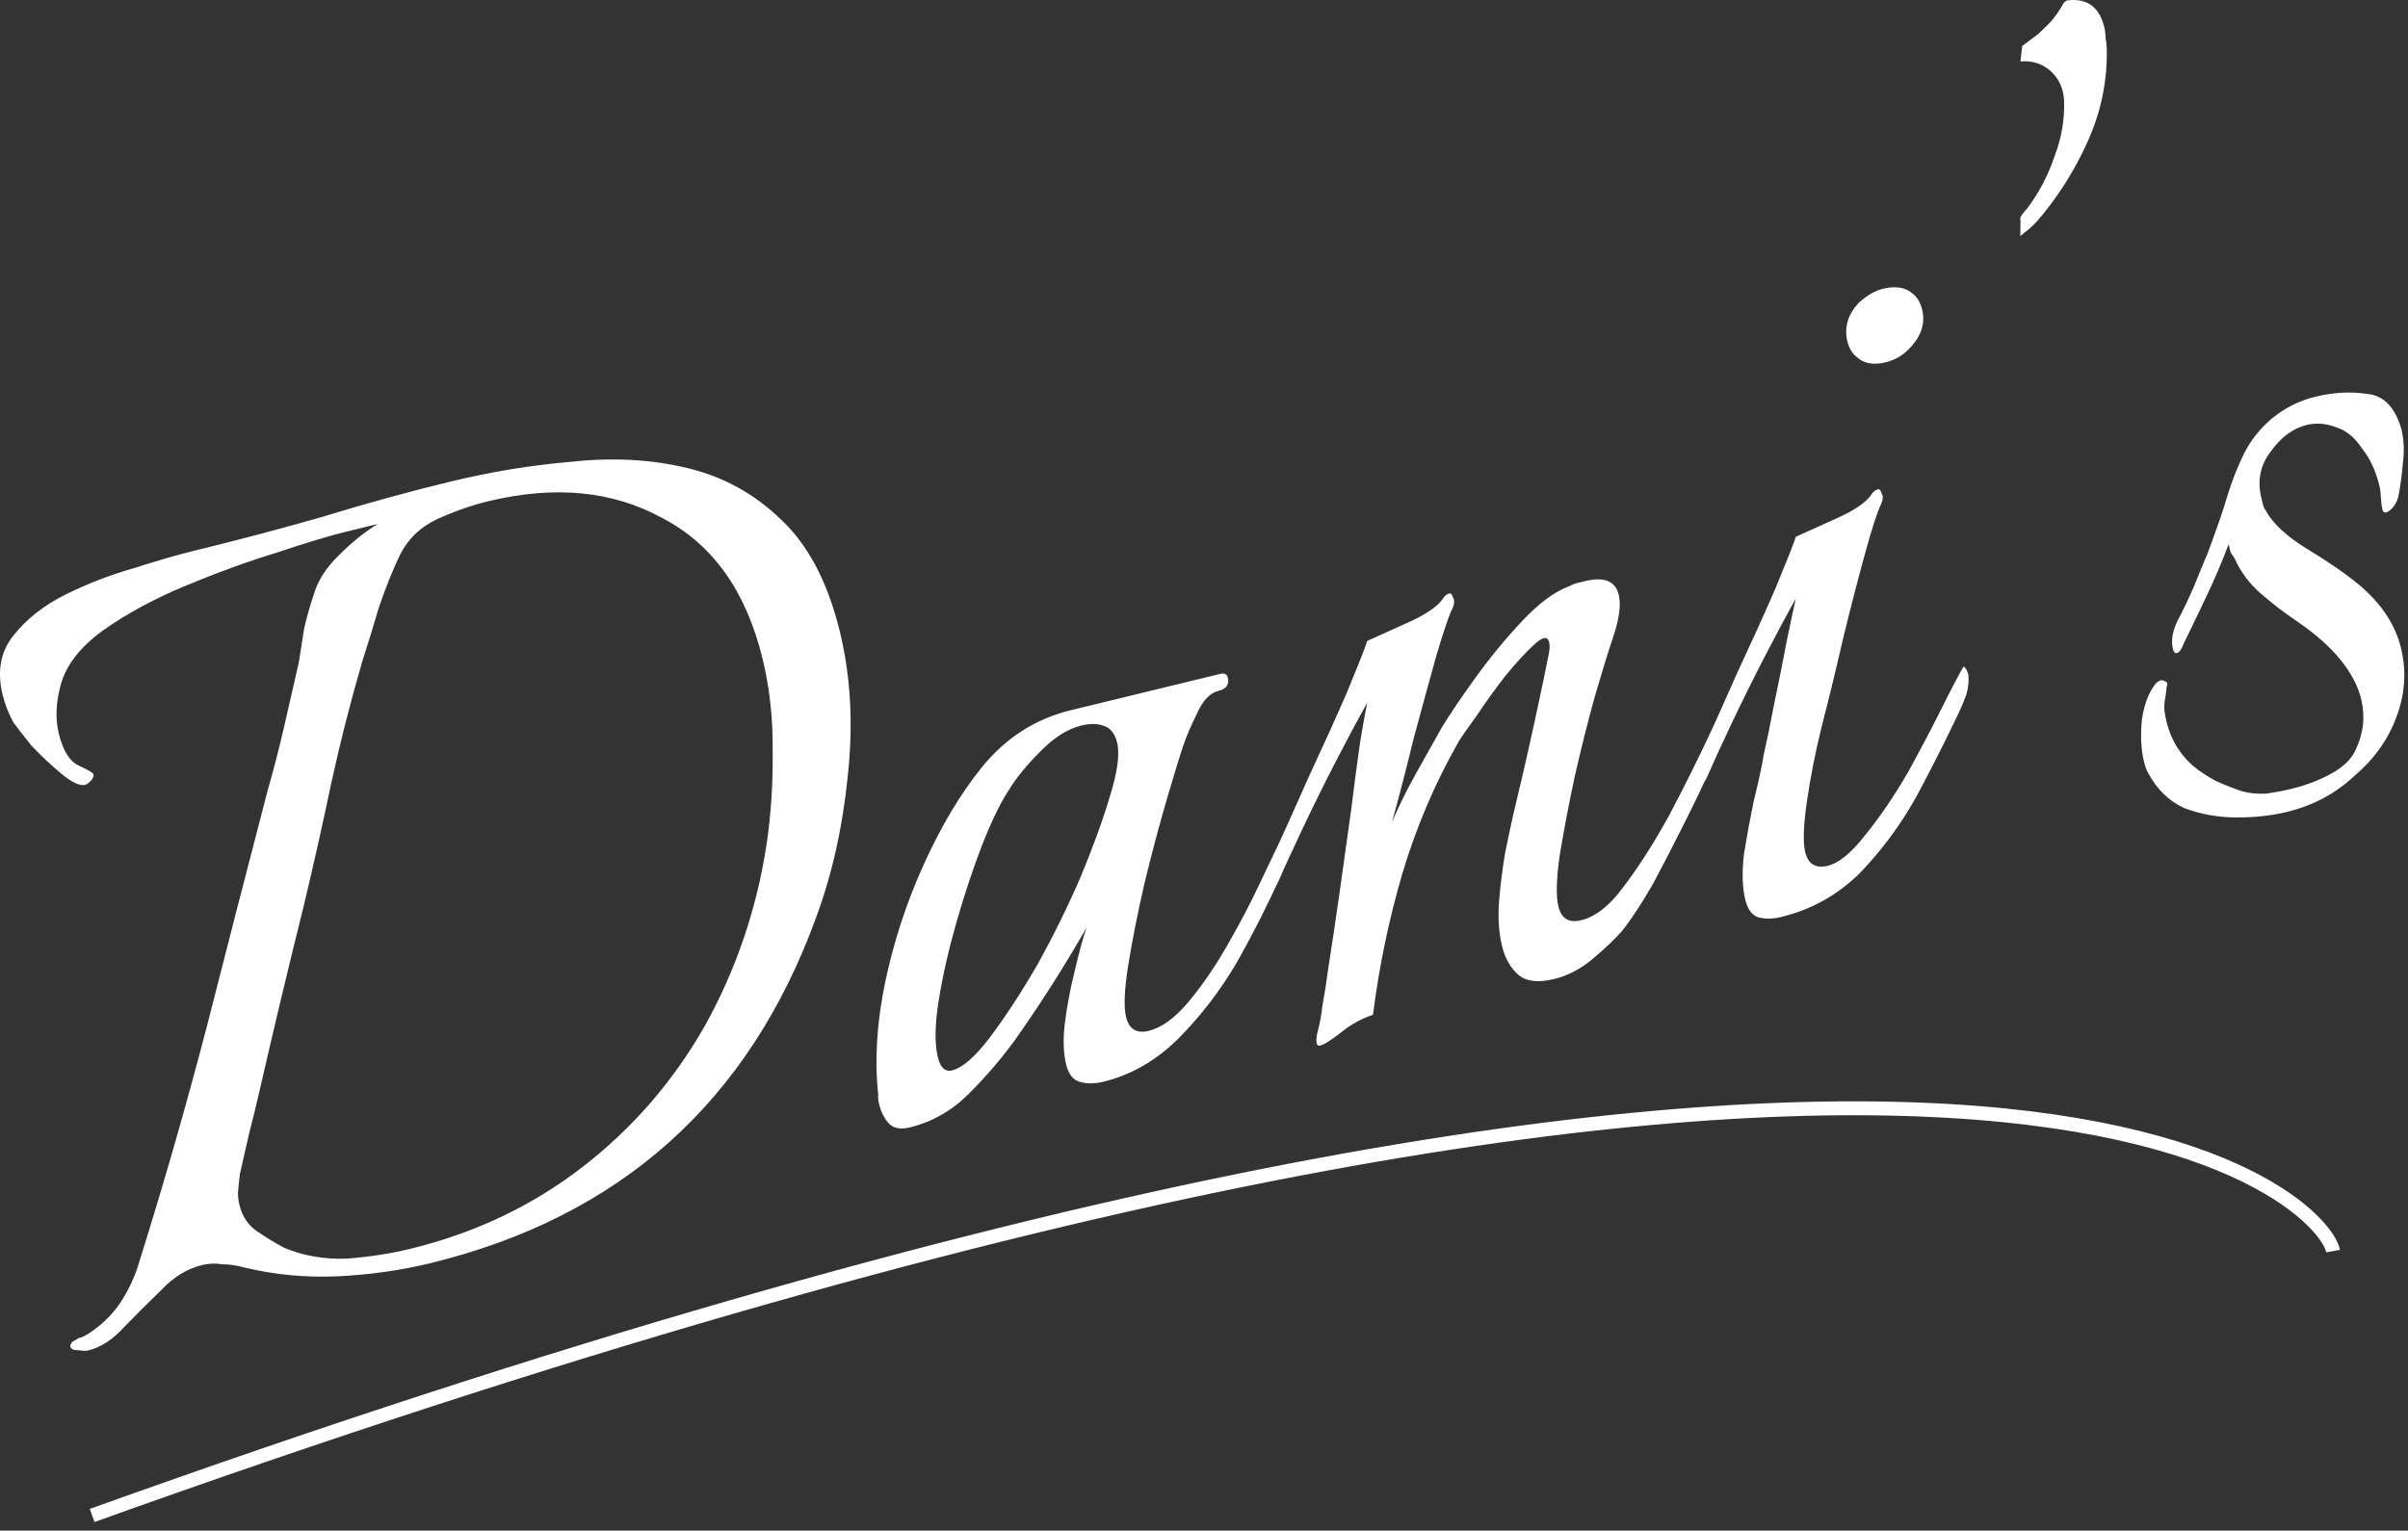 <svg width="173" height="110" viewBox="0 0 173 110" fill="none" xmlns="http://www.w3.org/2000/svg">
<rect x="0" y="0" width="173" height="110" fill="#333333" stroke="none"/>
<path d="M6.312 97.061C6.187 97.091 5.955 97.082 5.613 97.032C5.287 97.046 5.102 96.96 5.056 96.772C5.041 96.71 5.057 96.641 5.104 96.564C5.151 96.487 5.175 96.448 5.175 96.448C5.58 96.218 5.751 96.109 5.689 96.126C5.704 96.188 5.914 96.103 6.319 95.874C7.286 95.243 8.059 94.495 8.639 93.629C9.266 92.686 9.738 91.65 10.056 90.519C11.8 84.957 13.403 79.364 14.868 73.739C16.317 68.052 17.774 62.395 19.239 56.77C19.667 55.282 20.057 53.772 20.409 52.236C20.76 50.703 21.112 49.167 21.463 47.633C21.593 46.812 21.722 45.989 21.852 45.167C22.043 44.331 22.274 43.517 22.543 42.727C22.828 41.736 23.424 40.8 24.33 39.922C25.283 38.965 26.22 38.212 27.139 37.658L24.9 38.203C23.657 38.505 21.969 39.014 19.838 39.73C17.754 40.368 15.575 41.161 13.303 42.109C11.03 43.056 9.052 44.13 7.368 45.331C5.746 46.516 4.744 47.812 4.362 49.222C4.013 50.493 3.966 51.657 4.223 52.715C4.526 53.959 5.01 54.73 5.675 55.029C6.341 55.328 6.689 55.539 6.719 55.664C6.749 55.788 6.686 55.935 6.53 56.105C6.374 56.276 6.233 56.376 6.109 56.406C5.736 56.496 5.179 56.236 4.437 55.627C3.696 55.017 2.971 54.337 2.262 53.587C1.6 52.76 1.169 52.206 0.969 51.925C0.616 51.286 0.356 50.624 0.19 49.941C-0.218 48.261 0.031 46.85 0.939 45.708C1.894 44.487 3.165 43.487 4.754 42.706C6.342 41.925 7.968 41.298 9.632 40.828C11.343 40.281 12.759 39.87 13.878 39.599C16.987 38.843 20.082 38.023 23.161 37.144C26.225 36.2 29.28 35.359 32.328 34.618C35.251 33.907 38.164 33.429 41.069 33.184C44.02 32.862 46.79 33.013 49.378 33.635C51.966 34.257 54.209 35.489 56.106 37.334C58.066 39.163 59.477 41.849 60.338 45.394C61.125 48.627 61.312 52.105 60.9 55.828C60.535 59.474 59.775 62.852 58.622 65.966C53.802 79.191 44.552 87.466 30.87 90.793C28.756 91.306 26.526 91.618 24.182 91.728C21.899 91.822 19.673 91.606 17.503 91.079C17.008 90.936 16.496 90.862 15.968 90.859C15.487 90.778 14.998 90.799 14.501 90.919C13.444 91.177 12.47 91.775 11.579 92.718C10.673 93.597 9.798 94.468 8.954 95.332C8.125 96.257 7.244 96.834 6.312 97.061ZM29.433 89.76C34.097 88.626 38.231 86.665 41.835 83.879C45.439 81.093 48.371 77.712 50.632 73.737C52.878 69.701 54.357 65.356 55.07 60.703C55.395 58.517 55.541 56.275 55.51 53.977C55.54 51.664 55.298 49.452 54.784 47.337C53.605 42.486 51.205 39.117 47.585 37.231C44.012 35.269 39.831 34.868 35.043 36.032C33.861 36.321 32.648 36.746 31.402 37.313C30.219 37.864 29.337 38.705 28.755 39.834C28.188 41.026 27.676 42.303 27.217 43.666C26.82 45.014 26.415 46.331 26.003 47.617C25.178 50.452 24.437 53.365 23.782 56.356C23.173 59.272 22.526 62.161 21.84 65.029C20.74 69.445 19.679 73.886 18.657 78.35C18.433 79.326 18.186 80.341 17.915 81.395C17.692 82.373 17.468 83.349 17.244 84.325C17.195 84.666 17.154 85.038 17.121 85.442C17.072 85.782 17.101 86.171 17.206 86.606C17.403 87.415 17.818 88.038 18.452 88.478C19.085 88.916 19.742 89.317 20.423 89.677C21.816 90.26 23.328 90.519 24.958 90.451C26.573 90.323 28.065 90.091 29.433 89.76ZM79.266 77.742C78.644 77.892 78.086 77.897 77.59 77.754C77.094 77.611 76.763 77.198 76.597 76.513C76.385 75.642 76.361 74.594 76.524 73.37C76.687 72.144 76.92 70.936 77.222 69.742C77.51 68.487 77.788 67.463 78.057 66.674C76.44 69.504 74.699 72.233 72.835 74.859C71.896 76.141 70.817 77.391 69.598 78.611C68.379 79.829 66.962 80.635 65.345 81.028C64.723 81.178 64.242 81.099 63.903 80.785C63.548 80.41 63.303 79.944 63.167 79.383C63.091 79.073 63.069 78.847 63.101 78.707C62.822 76.207 62.987 73.499 63.596 70.585C64.205 67.671 65.131 64.844 66.375 62.105C67.619 59.364 69 57.053 70.518 55.169C72.239 53.038 74.375 51.663 76.924 51.042L87.652 48.434C87.963 48.358 88.148 48.446 88.209 48.694C88.33 49.191 88.11 49.508 87.551 49.645C86.929 49.795 86.405 50.352 85.98 51.31C85.54 52.209 85.224 52.944 85.034 53.517C84.765 54.306 84.361 55.623 83.821 57.468C83.282 59.31 82.749 61.318 82.222 63.487C81.743 65.579 81.358 67.517 81.067 69.3C80.776 71.085 80.721 72.349 80.903 73.096C81.115 73.966 81.656 74.296 82.526 74.084C83.459 73.856 84.411 73.165 85.38 72.007C86.35 70.849 87.275 69.504 88.154 67.974C89.08 66.365 89.89 64.817 90.582 63.331C91.322 61.769 91.912 60.538 92.352 59.642C92.816 59.923 92.914 60.459 92.645 61.249C92.423 61.962 92.202 62.542 91.982 62.992C91.131 64.912 90.109 66.938 88.915 69.073C87.707 71.144 86.282 73.005 84.642 74.656C83.048 76.23 81.256 77.257 79.266 77.742ZM68.398 76.927C69.144 76.745 70.042 75.966 71.091 74.591C72.187 73.139 73.315 71.416 74.477 69.421C75.624 67.365 76.662 65.267 77.591 63.132C78.506 60.934 79.217 58.981 79.725 57.278C80.279 55.496 80.459 54.202 80.262 53.392C80.096 52.709 79.765 52.295 79.269 52.153C78.835 51.995 78.307 51.99 77.686 52.142C76.691 52.385 75.693 53.022 74.693 54.056C73.74 55.011 73.004 55.914 72.487 56.766C71.907 57.63 71.27 58.938 70.575 60.688C69.928 62.361 69.319 64.188 68.747 66.171C68.175 68.154 67.744 70.037 67.453 71.82C67.162 73.603 67.138 74.993 67.38 75.989C67.561 76.734 67.9 77.046 68.398 76.927ZM94.832 75.142C94.583 75.203 94.515 74.922 94.628 74.302C94.802 73.668 94.931 72.978 95.013 72.234C95.158 71.474 95.288 70.651 95.402 69.767C95.661 68.124 95.937 66.278 96.229 64.231C96.522 62.184 96.799 60.206 97.059 58.3C97.305 56.33 97.525 54.663 97.72 53.297C97.963 51.855 98.132 50.925 98.227 50.507C97.584 51.651 96.814 53.09 95.918 54.822C95.069 56.477 94.274 58.087 93.535 59.651C92.795 61.214 92.236 62.435 91.858 63.319C91.732 63.612 91.607 63.775 91.482 63.804C91.358 63.834 91.258 63.694 91.182 63.383C91.061 62.886 91.103 62.382 91.308 61.871C92.127 60.092 93.025 58.094 94.002 55.882C95.04 53.653 95.962 51.617 96.765 49.776C97.554 47.871 98.043 46.633 98.233 46.059C98.887 45.769 99.836 45.34 101.082 44.773C102.39 44.193 103.239 43.623 103.631 43.068C103.772 42.836 103.936 42.697 104.122 42.651C104.247 42.621 104.339 42.73 104.4 42.98C104.507 43.151 104.498 43.383 104.372 43.678C104.105 44.203 103.701 45.389 103.162 47.233C102.669 48.998 102.128 50.974 101.54 53.16C101.014 55.328 100.504 57.297 100.012 59.063C100.516 57.886 101.09 56.727 101.734 55.581C102.378 54.438 102.998 53.331 103.595 52.264C104.159 51.337 104.959 50.154 105.993 48.718C107.026 47.281 108.145 45.922 109.348 44.642C110.552 43.361 111.667 42.529 112.694 42.148C112.928 42.026 113.138 41.941 113.325 41.897C113.573 41.836 113.76 41.791 113.884 41.76C115.252 41.428 116.057 41.758 116.299 42.754C116.481 43.499 116.318 44.593 115.812 46.033C115.543 46.824 115.139 48.141 114.599 49.983C114.107 51.751 113.621 53.679 113.142 55.773C112.71 57.788 112.348 59.687 112.057 61.469C111.813 63.175 111.782 64.401 111.963 65.147C112.175 66.019 112.716 66.349 113.587 66.136C114.644 65.879 115.666 65.07 116.653 63.712C117.702 62.337 118.776 60.66 119.875 58.679C120.959 56.638 122.021 54.502 123.06 52.273C123.215 52.367 123.33 52.571 123.405 52.882C123.511 53.316 123.461 53.789 123.256 54.3C123.098 54.734 122.933 55.136 122.76 55.508C122.334 56.468 121.744 57.699 120.989 59.2C120.282 60.623 119.543 62.053 118.773 63.492C117.988 64.868 117.243 66.004 116.539 66.9C116.023 67.487 115.328 68.15 114.454 68.889C113.58 69.629 112.645 70.12 111.65 70.362C110.531 70.633 109.686 70.543 109.114 70.088C108.528 69.573 108.128 68.879 107.917 68.008C107.675 67.013 107.604 65.912 107.705 64.701C107.806 63.492 107.953 62.336 108.147 61.234C108.387 60.056 108.571 59.188 108.699 58.63C109.289 56.181 109.817 53.88 110.281 51.725C110.745 49.571 111.065 48.044 111.242 47.145C111.337 46.727 111.355 46.392 111.295 46.144C111.189 45.709 110.839 45.761 110.246 46.3C109.652 46.84 108.949 47.603 108.135 48.592C107.384 49.565 106.695 50.523 106.068 51.465C105.426 52.346 105.011 52.941 104.822 53.251C103.111 56.236 101.748 59.431 100.732 62.84C99.764 66.171 99.067 69.535 98.641 72.931C97.848 73.191 97.092 73.605 96.375 74.174C95.657 74.745 95.143 75.067 94.832 75.142ZM135.461 26.041C134.59 26.253 133.9 26.125 133.391 25.655C133.067 25.404 132.844 25.03 132.723 24.534C132.481 23.538 132.751 22.616 133.533 21.767C134.126 21.229 134.703 20.89 135.262 20.755C136.195 20.527 136.916 20.648 137.425 21.117C137.75 21.369 137.972 21.742 138.093 22.239C138.335 23.235 138.034 24.165 137.19 25.029C136.721 25.538 136.145 25.875 135.461 26.041ZM127.962 65.901C127.34 66.052 126.781 66.056 126.285 65.913C125.852 65.755 125.552 65.335 125.385 64.65C125.174 63.781 125.142 62.702 125.29 61.413C125.5 60.111 125.741 58.801 126.014 57.483C126.348 56.151 126.58 55.074 126.71 54.252C126.934 53.275 127.19 52.028 127.479 50.508C127.816 48.911 128.112 47.422 128.37 46.042C128.674 44.586 128.89 43.578 129.018 43.02C128.374 44.164 127.604 45.603 126.708 47.337C125.859 48.992 125.065 50.6 124.325 52.163C123.586 53.727 123.027 54.95 122.648 55.831C122.522 56.126 122.397 56.288 122.273 56.319C122.148 56.349 122.048 56.209 121.973 55.898C121.852 55.4 121.894 54.895 122.099 54.385C122.918 52.605 123.815 50.608 124.792 48.395C125.831 46.166 126.752 44.13 127.556 42.288C128.344 40.385 128.833 39.147 129.023 38.574C129.677 38.282 130.627 37.853 131.872 37.288C133.18 36.706 134.03 36.138 134.421 35.581C134.562 35.349 134.726 35.211 134.913 35.166C135.037 35.135 135.13 35.245 135.19 35.492C135.298 35.664 135.288 35.898 135.162 36.191C134.895 36.718 134.499 37.934 133.975 39.84C133.45 41.745 132.909 43.852 132.35 46.161C131.839 48.394 131.345 50.425 130.867 52.252C130.405 54.144 130.052 55.941 129.808 57.648C129.564 59.353 129.525 60.548 129.692 61.233C129.903 62.103 130.445 62.432 131.315 62.221C132.124 62.025 133.029 61.278 134.031 59.98C135.095 58.667 136.113 57.169 137.087 55.483C138.045 53.734 138.878 52.15 139.586 50.725C139.806 50.276 140.073 49.751 140.387 49.148C140.749 48.467 140.977 48.05 141.071 47.895C141.225 47.989 141.34 48.191 141.416 48.502C141.46 48.953 141.41 49.425 141.267 49.922C141.109 50.355 140.944 50.758 140.77 51.13C139.858 53.063 138.835 55.09 137.704 57.209C136.558 59.267 135.195 61.112 133.617 62.748C132.023 64.322 130.138 65.373 127.962 65.901ZM146.366 15.882C146.053 16.221 145.757 16.491 145.476 16.691C145.257 16.875 145.148 16.968 145.148 16.968L145.153 16.177C145.17 15.975 145.163 15.812 145.133 15.688C145.165 15.547 145.337 15.309 145.65 14.969C146.496 13.841 147.148 12.595 147.607 11.232C148.128 9.854 148.354 8.482 148.285 7.115C148.213 6.276 147.884 5.599 147.297 5.083C146.711 4.567 145.998 4.345 145.159 4.417L145.283 3.3C145.564 3.101 145.954 2.808 146.453 2.423C146.937 1.976 147.281 1.629 147.484 1.382C147.688 1.135 147.883 0.857 148.072 0.548C148.245 0.176 148.432 -0.001 148.634 0.016C149.985 -0.115 150.835 0.535 151.183 1.965C151.243 2.214 151.272 2.47 151.271 2.734C151.316 2.92 151.345 3.177 151.359 3.503C151.406 5.862 150.933 8.118 149.941 10.27C148.997 12.344 147.805 14.214 146.366 15.882ZM164.296 58.352C163.177 58.623 161.958 58.755 160.638 58.746C159.319 58.739 158.079 58.513 156.917 58.071C155.803 57.551 154.939 56.708 154.326 55.539C154.218 55.367 154.119 55.096 154.028 54.722C153.817 53.852 153.769 52.843 153.885 51.694C154.063 50.532 154.41 49.657 154.926 49.071C155.145 48.886 155.332 48.84 155.486 48.934C155.703 49.014 155.764 49.13 155.67 49.285C155.653 49.486 155.621 49.758 155.572 50.099C155.508 50.379 155.483 50.681 155.496 51.007C155.703 52.669 156.392 54.017 157.565 55.048C158.06 55.455 158.608 55.816 159.212 56.13C159.877 56.429 160.496 56.673 161.07 56.864C161.565 57.007 162.139 57.065 162.791 57.038C163.428 56.949 164.058 56.828 164.68 56.678C165.675 56.435 166.609 56.077 167.481 55.602C168.353 55.126 168.939 54.556 169.238 53.889C169.805 52.697 169.937 51.48 169.634 50.236C169.408 49.303 168.917 48.37 168.162 47.432C167.408 46.496 166.358 45.566 165.014 44.642C164.148 44.062 163.299 43.413 162.465 42.693C161.632 41.974 161.001 41.139 160.572 40.19C160.464 40.017 160.357 39.846 160.249 39.675C160.204 39.489 160.159 39.301 160.113 39.115C159.592 40.493 159.025 41.816 158.411 43.086C157.845 44.278 157.341 45.322 156.901 46.219C156.743 46.653 156.57 46.892 156.384 46.938C156.259 46.968 156.167 46.858 156.107 46.609C155.97 46.05 156.076 45.398 156.422 44.657C156.783 43.975 157.177 43.156 157.602 42.196C158.012 41.173 158.343 40.368 158.596 39.781C159.275 37.968 159.757 36.568 160.043 35.575C160.376 34.507 160.763 33.523 161.203 32.626C161.691 31.651 162.371 30.794 163.245 30.055C164.182 29.3 165.209 28.787 166.329 28.515C167.635 28.198 168.869 28.128 170.032 28.305C171.242 28.407 172.075 29.258 172.53 30.86C172.712 31.607 172.745 32.422 172.631 33.306C172.564 34.111 172.458 34.895 172.313 35.654C172.217 36.074 172.006 36.422 171.678 36.699C171.397 36.898 171.226 36.874 171.166 36.626C171.105 36.377 171.069 36.09 171.055 35.764C171.042 35.438 171.005 35.15 170.944 34.901C170.687 33.843 170.274 32.956 169.704 32.239C169.182 31.444 168.564 30.936 167.851 30.713C167.124 30.428 166.418 30.37 165.734 30.537C164.739 30.779 163.873 31.416 163.137 32.453C162.385 33.425 162.161 34.533 162.463 35.778C162.494 35.901 162.531 36.057 162.577 36.243C162.622 36.431 162.691 36.578 162.783 36.688C163.274 37.623 164.292 38.56 165.839 39.502C167.385 40.443 168.613 41.297 169.524 42.063C171.099 43.392 172.09 44.898 172.499 46.577C172.907 48.255 172.787 49.931 172.14 51.603C171.54 53.199 170.53 54.596 169.109 55.797C167.766 57.047 166.162 57.898 164.296 58.352Z" fill="white"/>
<path d="M6.619 108.911C142.619 60.111 166.952 86.246 167.619 89.912" stroke="white"/>
</svg>
